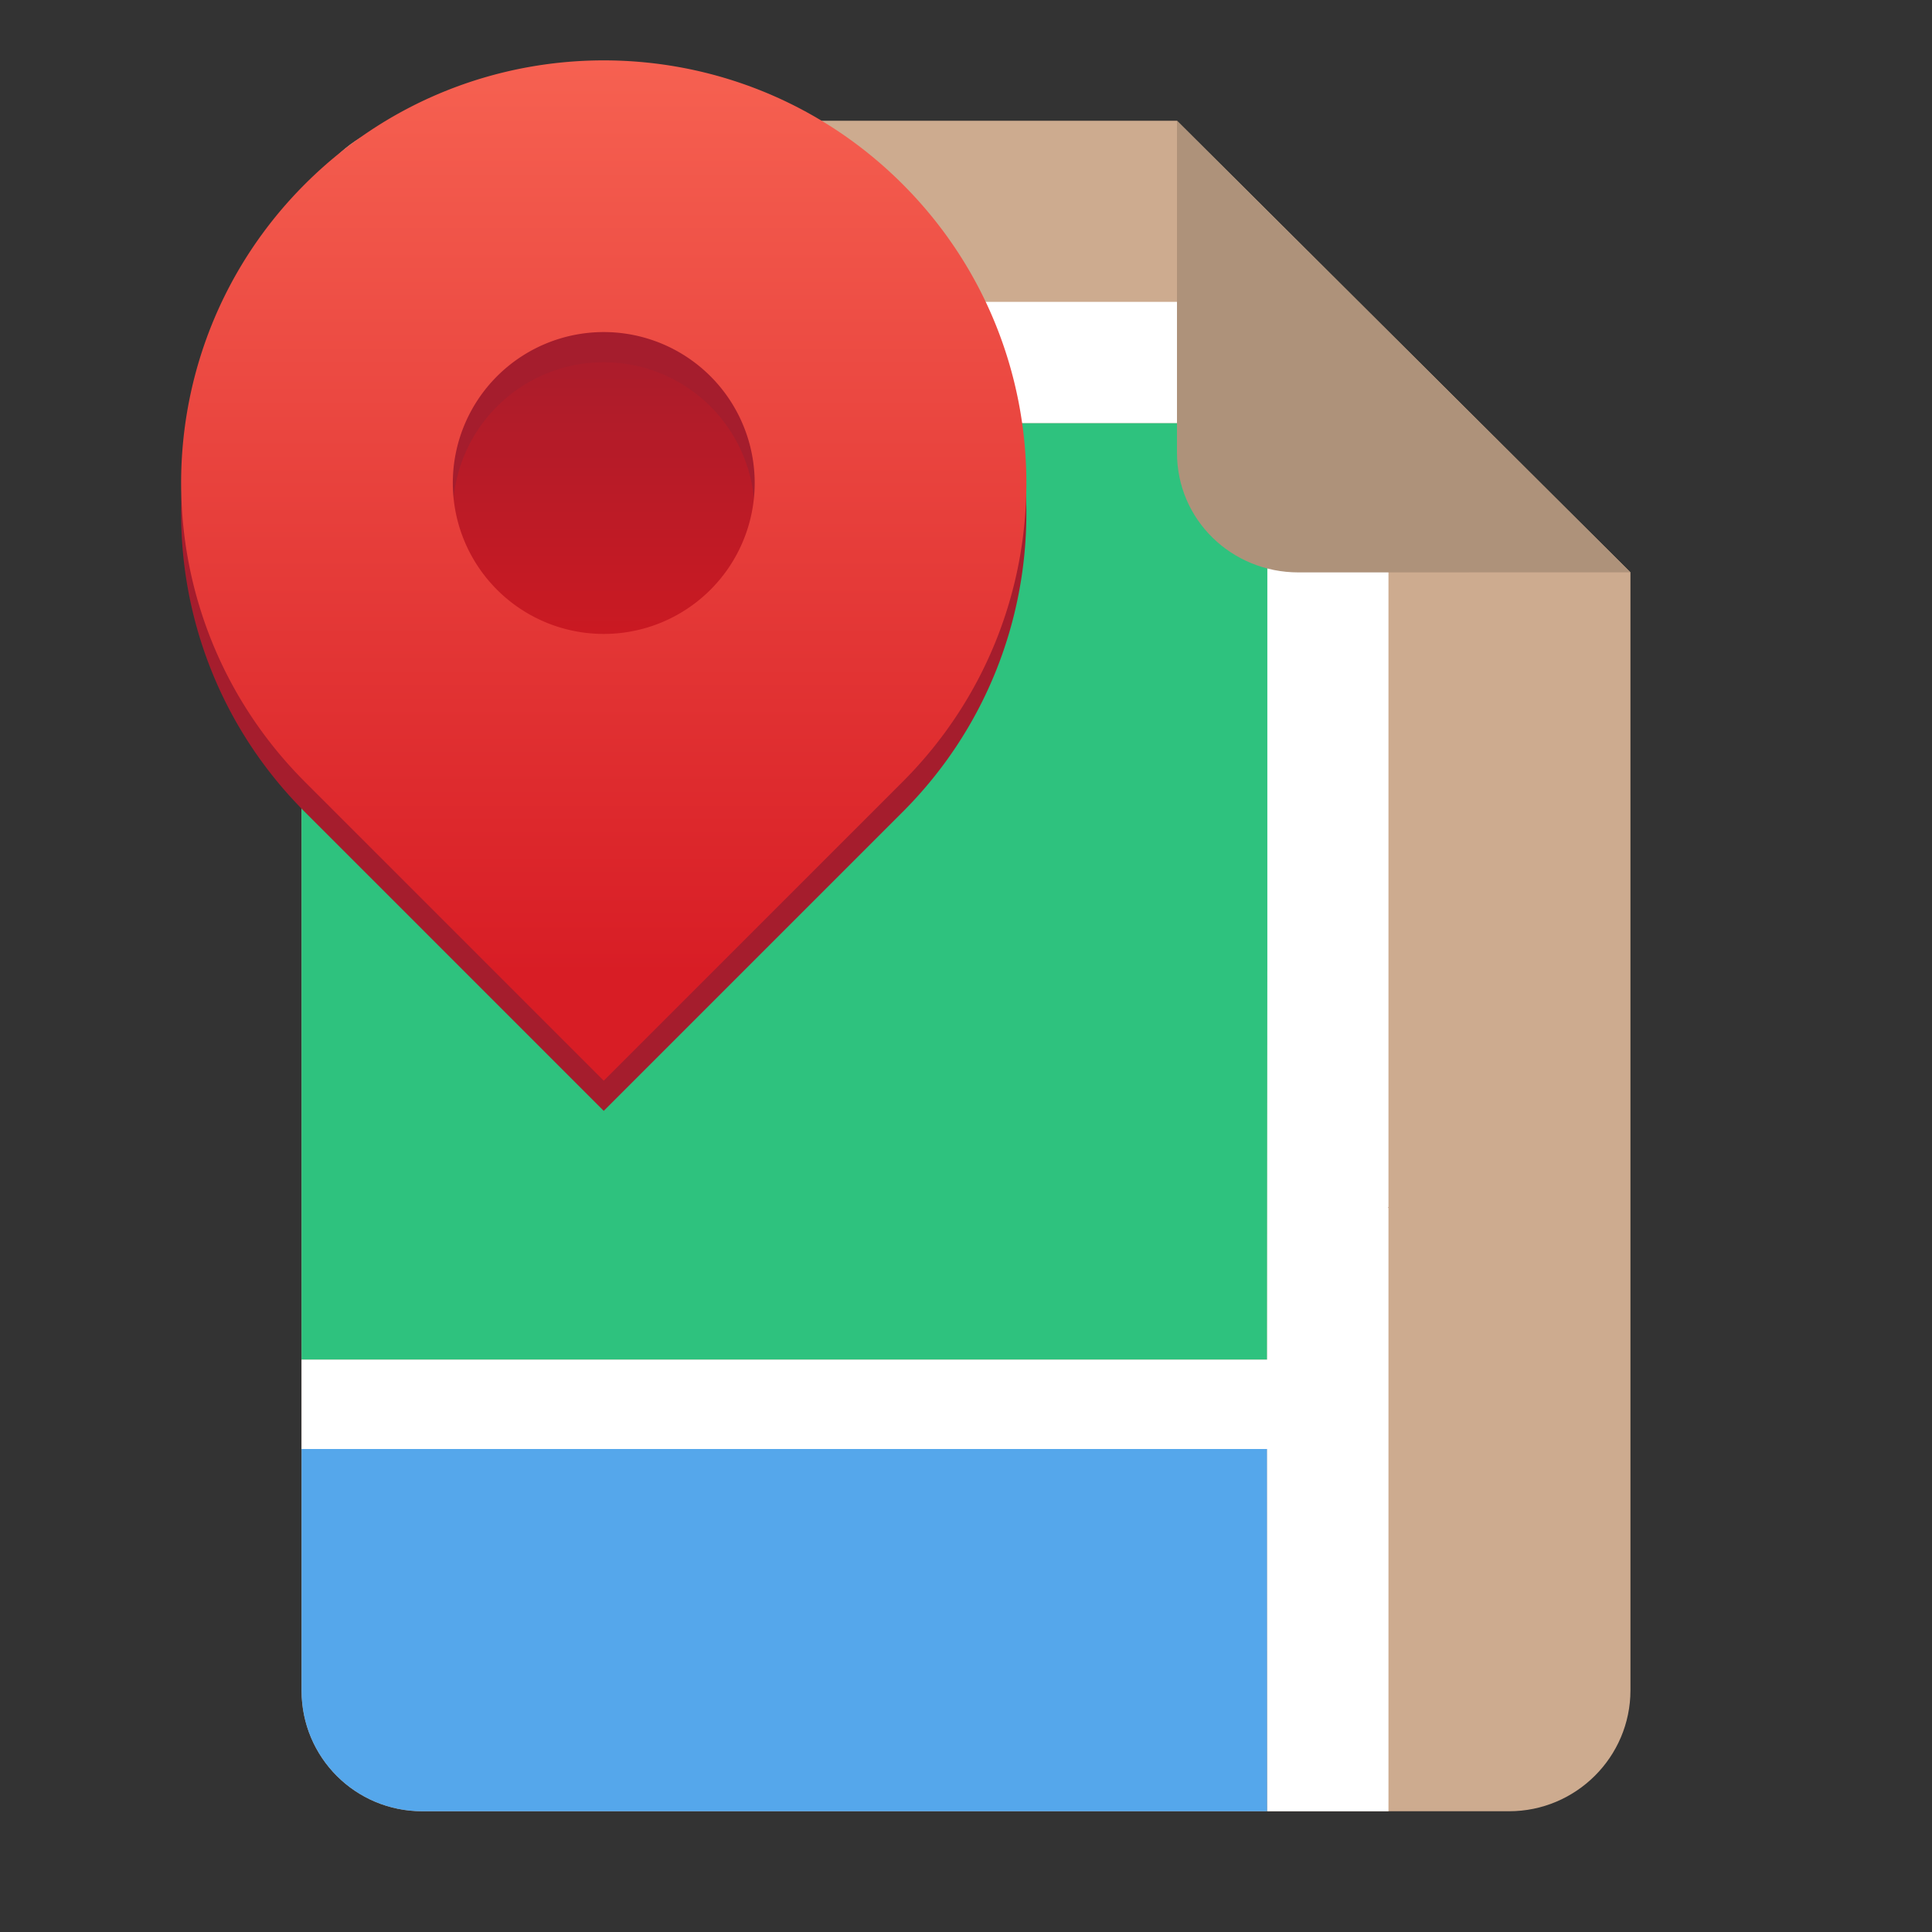 <?xml version="1.0" encoding="UTF-8" standalone="no"?>
<svg
   height="128px"
   viewBox="0 0 128 128"
   width="128px"
   version="1.1"
   id="svg35"
   xmlns:xlink="http://www.w3.org/1999/xlink"
   xmlns="http://www.w3.org/2000/svg"
   xmlns:svg="http://www.w3.org/2000/svg">
  <rect x="0" y="0" width="128" height="128" fill="#333333" stroke="none"/>
  <defs
     id="defs39">
    <clipPath
       id="clipPath941-5-2"
       clipPathUnits="userSpaceOnUse">
      <rect
         ry="32"
         rx="32"
         y="-116"
         x="32"
         height="320"
         width="448"
         id="rect943-2-6"
         style="display:inline;opacity:1;vector-effect:none;fill:none;fill-opacity:1;stroke:#000000;stroke-width:4;stroke-linecap:butt;stroke-linejoin:miter;stroke-miterlimit:4;stroke-dasharray:none;stroke-dashoffset:0;stroke-opacity:1;marker:none;marker-start:none;marker-mid:none;marker-end:none;paint-order:normal;enable-background:new" />
    </clipPath>
    <linearGradient
       gradientTransform="matrix(0.253,0,0,0.253,-60.968,-22.821)"
       gradientUnits="userSpaceOnUse"
       y2="-68"
       x2="415.5"
       y1="-68"
       x1="320.5"
       id="linearGradient1285"
       xlink:href="#linearGradient1283" />
    <linearGradient
       id="linearGradient1283">
      <stop
         id="stop1279"
         offset="0"
         style="stop-color:#a51d2d;stop-opacity:1;" />
      <stop
         id="stop1281"
         offset="1"
         style="stop-color:#ce1921;stop-opacity:1" />
    </linearGradient>
    <linearGradient
       y2="-180"
       x2="336"
       y1="62"
       x1="336"
       gradientTransform="matrix(-0.25,0,0,0.25,124,49)"
       gradientUnits="userSpaceOnUse"
       id="linearGradient1114-3"
       xlink:href="#linearGradient1277" />
    <linearGradient
       id="linearGradient1277">
      <stop
         style="stop-color:#d81d25;stop-opacity:1"
         offset="0"
         id="stop1273" />
      <stop
         style="stop-color:#f66151;stop-opacity:1"
         offset="1"
         id="stop1349" />
    </linearGradient>
    <clipPath
       clipPathUnits="userSpaceOnUse"
       id="clipPath4-9">
      <path
         id="path5-3"
         d="m -103.832,63.1 v 16 l 16,16 -16,16 v 48 c 0,4.432 -3.568,8 -8,8 h -72 c -4.432,0 -8,-3.568 -8,-8 v -48 l 16,-16 -16,-16 v -16 c 0,-4.432 3.568,-8 8,-8 h 72 c 4.432,0 8.55,3.602 8,8 z"
         style="display:inline;opacity:1;vector-effect:none;fill:none;fill-opacity:1;stroke:#000000;stroke-width:1;stroke-linecap:round;stroke-linejoin:round;stroke-miterlimit:4;stroke-dasharray:none;stroke-dashoffset:0;stroke-opacity:1;marker:none;marker-start:none;marker-mid:none;marker-end:none;paint-order:normal;enable-background:new" />
    </clipPath>
    <clipPath
       clipPathUnits="userSpaceOnUse"
       id="clipPath5-5">
      <path
         id="path6-0"
         d="m -103.832,63.1 v 16 l 16,16 -16,16 v 48 c 0,4.432 -3.568,8 -8,8 h -72 c -4.432,0 -8,-3.568 -8,-8 v -48 l 16,-16 -16,-16 v -16 c 0,-4.432 3.568,-8 8,-8 h 72 c 4.432,0 8.55,3.602 8,8 z"
         style="display:inline;opacity:1;vector-effect:none;fill:none;fill-opacity:1;stroke:#000000;stroke-width:1;stroke-linecap:round;stroke-linejoin:round;stroke-miterlimit:4;stroke-dasharray:none;stroke-dashoffset:0;stroke-opacity:1;marker:none;marker-start:none;marker-mid:none;marker-end:none;paint-order:normal;enable-background:new" />
    </clipPath>
  </defs>
  <linearGradient
     id="a"
     gradientUnits="userSpaceOnUse"
     x1="36"
     x2="60"
     y1="68"
     y2="68">
    <stop
       offset="0"
       stop-color="#ed336c"
       id="stop2" />
    <stop
       offset="1"
       stop-color="#ffa348"
       id="stop4" />
  </linearGradient>
  <linearGradient
     id="b"
     gradientTransform="matrix(0 1 -1 0 144 -32)"
     gradientUnits="userSpaceOnUse"
     x1="72"
     x2="96"
     y1="68"
     y2="68">
    <stop
       offset="0"
       stop-color="#404ce6"
       id="stop7" />
    <stop
       offset="1"
       stop-color="#c061cb"
       id="stop9" />
  </linearGradient>
  <linearGradient
     id="c"
     gradientUnits="userSpaceOnUse"
     x1="68.849"
     x2="95.258"
     y1="84"
     y2="84">
    <stop
       offset="0"
       stop-color="#33d1c6"
       id="stop12" />
    <stop
       offset="1"
       stop-color="#1c25d8"
       id="stop14" />
  </linearGradient>
  <path
     style="display:inline;fill:#cdab8f;fill-opacity:1;stroke:none;stroke-width:0.125;stroke-linejoin:round;stroke-miterlimit:4;stroke-dasharray:none;stroke-opacity:1;enable-background:new"
     clip-path="none"
     d="m 27.978,8 h 50 l 30.043,29.918 0.001,74.06 c 8e-5,4.432 -3.612,8.022 -8.044,8.022 H 27.978 c -4.432,0 -8,-3.568 -8,-8 V 16 c 0,-4.432 3.568,-8 8,-8 z"
     id="path4411" />
  <path
     id="path12"
     style="fill:#55a7eb;fill-opacity:1;stroke-width:3.556"
     d="m 27.978,120 c -4.419,0 -7.977,-3.547 -7.998,-7.961 V 96 H 83.951 V 120 Z" />
  <path
     id="path1533-6"
     clip-path="url(#clipPath5-5)"
     style="display:inline;fill:#2ec27e;fill-opacity:1;stroke:none;stroke-width:0.25px;stroke-linecap:butt;stroke-linejoin:miter;stroke-opacity:1;enable-background:new"
     d="m -103.834,85.148 h -63.971 l -0.016,26.082 v 31.738 c 0,1.894 1.981,4.236 4.488,4.236 h 59.5 v -36.105 z"
     transform="rotate(180,-41.927,87.615)" />
  <path
     id="path7460-26-9"
     d="m -103.86,147.074 h -59.5 c -2.507,0 -4.487,-2.343 -4.487,-4.237 v -31.737 l 0.015,-26.082 h 63.972 v -5.918 h -63.972 l -0.015,-24 h -8.025 v 23.75 l -1e-5,32.25 v 31.737 c 0,6.606 5.512,11.991 12.513,12.263 h 59.5 z"
     style="color:#000000;font-style:normal;font-variant:normal;font-weight:normal;font-stretch:normal;font-size:medium;line-height:normal;font-family:sans-serif;font-variant-ligatures:normal;font-variant-position:normal;font-variant-caps:normal;font-variant-numeric:normal;font-variant-alternates:normal;font-feature-settings:normal;text-indent:0;text-align:start;text-decoration:none;text-decoration-line:none;text-decoration-style:solid;text-decoration-color:#000000;letter-spacing:normal;word-spacing:normal;text-transform:none;writing-mode:lr-tb;direction:ltr;text-orientation:mixed;dominant-baseline:auto;baseline-shift:baseline;text-anchor:start;white-space:normal;shape-padding:0;clip-rule:nonzero;display:inline;overflow:visible;visibility:visible;isolation:auto;mix-blend-mode:normal;color-interpolation:sRGB;color-interpolation-filters:linearRGB;solid-color:#000000;solid-opacity:1;vector-effect:none;fill:#ffffff;fill-opacity:1;fill-rule:nonzero;stroke:none;stroke-width:8.025;stroke-linecap:butt;stroke-linejoin:miter;stroke-miterlimit:4;stroke-dasharray:none;stroke-dashoffset:0;stroke-opacity:1;color-rendering:auto;image-rendering:auto;shape-rendering:auto;text-rendering:auto;enable-background:accumulate"
     clip-path="url(#clipPath4-9)"
     transform="rotate(180,-41.941,87.55)" />
  <path
     style="display:inline;vector-effect:none;fill:#ae927a;fill-opacity:1;stroke:none;stroke-width:0.125;stroke-linecap:butt;stroke-linejoin:round;stroke-miterlimit:4;stroke-dasharray:none;stroke-dashoffset:0;stroke-opacity:1;enable-background:new"
     d="M 77.978,8 V 30 c 0,4.432 3.611,7.923 8.043,7.923 l 22,-0.005 z"
     id="path4413" />
  <g
     clip-path="url(#clipPath941-5-2)"
     id="g939-5-6"
     style="display:inline;enable-background:new"
     transform="matrix(0.25,0,0,0.25,-202.929,-63.026)" />
  <circle
     style="display:inline;fill:url(#linearGradient1285);fill-opacity:1;stroke:none;stroke-width:0.253;stroke-linejoin:round;stroke-miterlimit:4;stroke-dasharray:1.011, 0.505;stroke-dashoffset:0;stroke-opacity:1;enable-background:new"
     id="path1550"
     cx="32"
     cy="-40"
     transform="rotate(90)"
     r="12" />
  <path
     id="use981-2-7-9-9"
     d="m 40,6 c 7.166,0 14.332,2.734 19.799,8.201 10.935,10.935 10.935,28.663 0,39.598 L 40,73.598 c 0,0 -13.821,-13.822 -19.799,-19.799 C 9.266,42.864 9.266,25.136 20.201,14.201 25.668,8.734 32.834,6 40,6 Z m 0,18 a 10,10 0 0 0 -10,10 10,10 0 0 0 10,10 10,10 0 0 0 10,-10 10,10 0 0 0 -10,-10 z"
     style="display:inline;vector-effect:none;fill:#a51d2d;fill-opacity:1;stroke:none;stroke-width:14;stroke-linecap:butt;stroke-linejoin:miter;stroke-miterlimit:4;stroke-dasharray:none;stroke-dashoffset:0;stroke-opacity:1;marker:none;marker-start:none;marker-mid:none;marker-end:none;paint-order:normal;enable-background:new" />
  <path
     style="display:inline;vector-effect:none;fill:url(#linearGradient1114-3);fill-opacity:1;stroke:none;stroke-width:14;stroke-linecap:butt;stroke-linejoin:miter;stroke-miterlimit:4;stroke-dasharray:none;stroke-dashoffset:0;stroke-opacity:1;marker:none;marker-start:none;marker-mid:none;marker-end:none;paint-order:normal;enable-background:new"
     d="m 40,4 c 7.166,0 14.332,2.734 19.799,8.201 10.935,10.935 10.935,28.663 0,39.598 l -19.799,19.799 c 0,0 -13.821,-13.822 -19.799,-19.799 -10.935,-10.935 -10.935,-28.663 0,-39.598 C 25.668,6.734 32.834,4 40,4 Z m 0,18 a 10,10 0 0 0 -10,10 10,10 0 0 0 10,10 10,10 0 0 0 10,-10 10,10 0 0 0 -10,-10 z"
     id="path1091-5" />
</svg>
